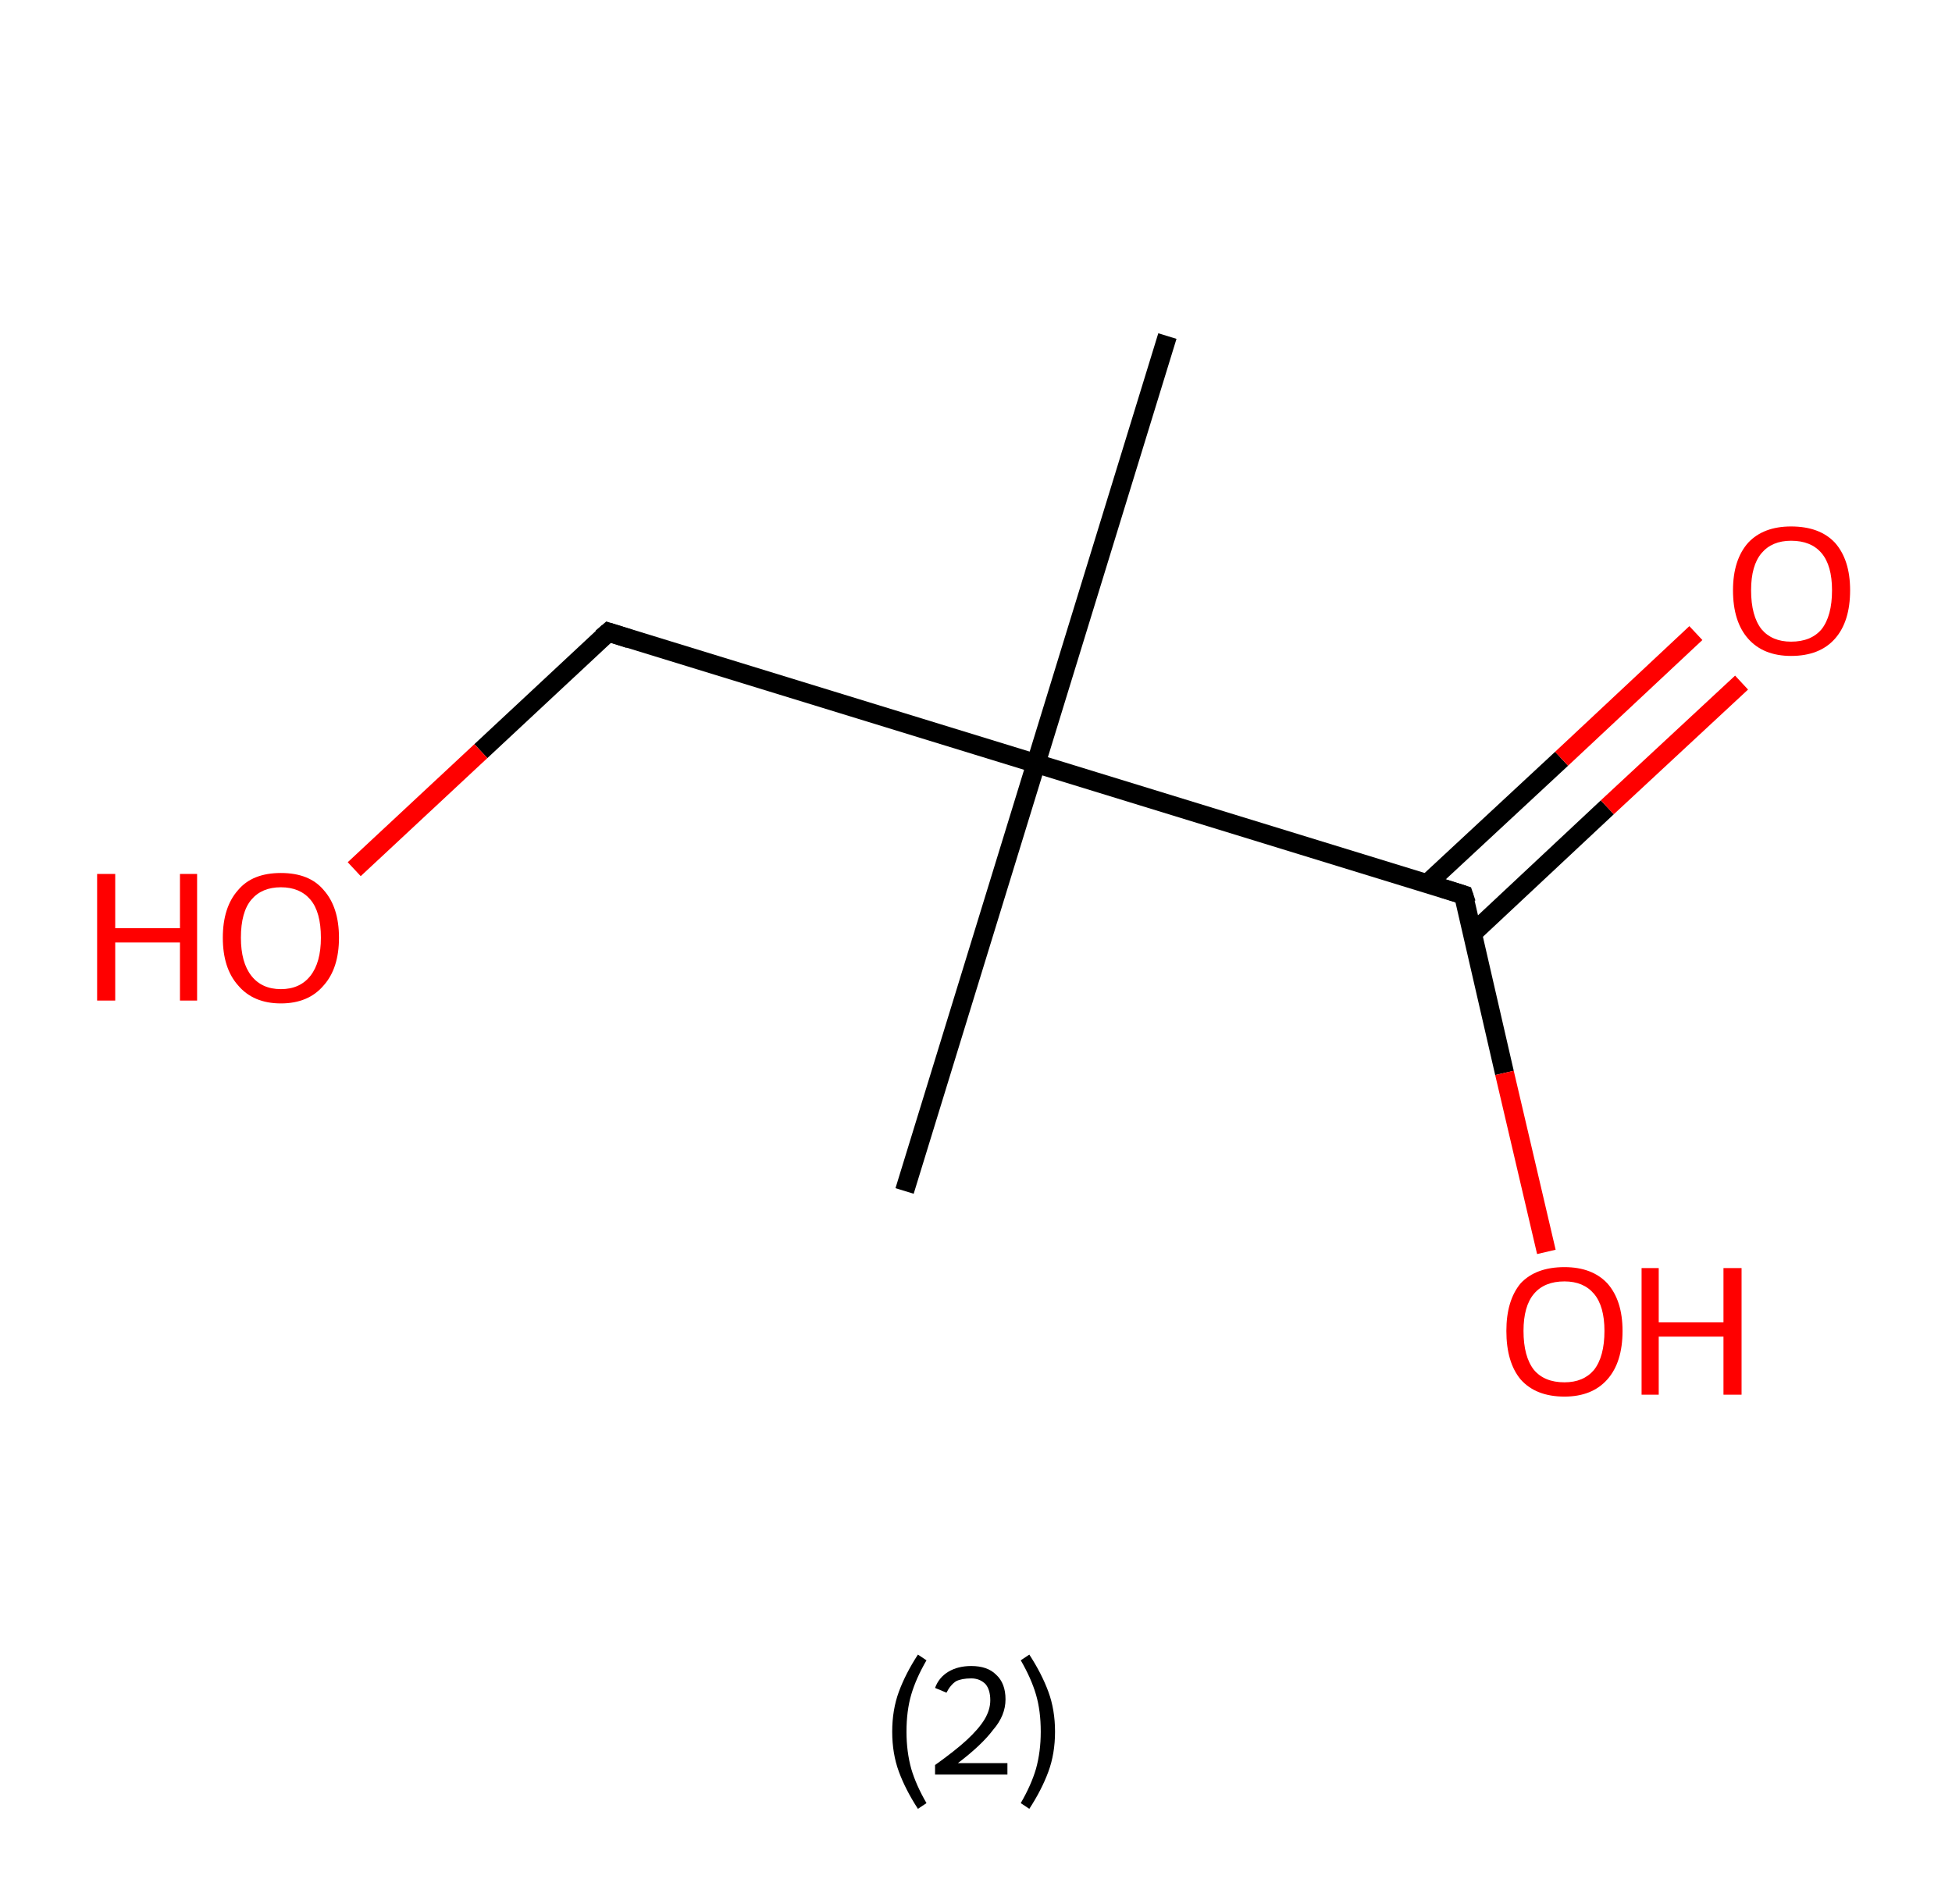 <?xml version='1.0' encoding='ASCII' standalone='yes'?>
<svg xmlns="http://www.w3.org/2000/svg" xmlns:rdkit="http://www.rdkit.org/xml" xmlns:xlink="http://www.w3.org/1999/xlink" version="1.1" baseProfile="full" xml:space="preserve" width="205px" height="200px" viewBox="0 0 205 200">
<!-- END OF HEADER -->
<rect style="opacity:1.0;fill:#FFFFFF;stroke:none" width="205.0" height="200.0" x="0.0" y="0.0"> </rect>
<path class="bond-0 atom-0 atom-1" d="M 122.6,35.3 L 108.8,80.2" style="fill:none;fill-rule:evenodd;stroke:#000000;stroke-width:2.0px;stroke-linecap:butt;stroke-linejoin:miter;stroke-opacity:1"/>
<path class="bond-1 atom-1 atom-2" d="M 108.8,80.2 L 95.0,125.1" style="fill:none;fill-rule:evenodd;stroke:#000000;stroke-width:2.0px;stroke-linecap:butt;stroke-linejoin:miter;stroke-opacity:1"/>
<path class="bond-2 atom-1 atom-3" d="M 108.8,80.2 L 63.9,66.4" style="fill:none;fill-rule:evenodd;stroke:#000000;stroke-width:2.0px;stroke-linecap:butt;stroke-linejoin:miter;stroke-opacity:1"/>
<path class="bond-3 atom-3 atom-4" d="M 63.9,66.4 L 50.5,78.9" style="fill:none;fill-rule:evenodd;stroke:#000000;stroke-width:2.0px;stroke-linecap:butt;stroke-linejoin:miter;stroke-opacity:1"/>
<path class="bond-3 atom-3 atom-4" d="M 50.5,78.9 L 37.2,91.3" style="fill:none;fill-rule:evenodd;stroke:#FF0000;stroke-width:2.0px;stroke-linecap:butt;stroke-linejoin:miter;stroke-opacity:1"/>
<path class="bond-4 atom-1 atom-5" d="M 108.8,80.2 L 153.7,94.0" style="fill:none;fill-rule:evenodd;stroke:#000000;stroke-width:2.0px;stroke-linecap:butt;stroke-linejoin:miter;stroke-opacity:1"/>
<path class="bond-5 atom-5 atom-6" d="M 154.7,98.0 L 168.8,84.8" style="fill:none;fill-rule:evenodd;stroke:#000000;stroke-width:2.0px;stroke-linecap:butt;stroke-linejoin:miter;stroke-opacity:1"/>
<path class="bond-5 atom-5 atom-6" d="M 168.8,84.8 L 182.9,71.7" style="fill:none;fill-rule:evenodd;stroke:#FF0000;stroke-width:2.0px;stroke-linecap:butt;stroke-linejoin:miter;stroke-opacity:1"/>
<path class="bond-5 atom-5 atom-6" d="M 149.9,92.8 L 164.0,79.7" style="fill:none;fill-rule:evenodd;stroke:#000000;stroke-width:2.0px;stroke-linecap:butt;stroke-linejoin:miter;stroke-opacity:1"/>
<path class="bond-5 atom-5 atom-6" d="M 164.0,79.7 L 178.1,66.5" style="fill:none;fill-rule:evenodd;stroke:#FF0000;stroke-width:2.0px;stroke-linecap:butt;stroke-linejoin:miter;stroke-opacity:1"/>
<path class="bond-6 atom-5 atom-7" d="M 153.7,94.0 L 158.0,112.7" style="fill:none;fill-rule:evenodd;stroke:#000000;stroke-width:2.0px;stroke-linecap:butt;stroke-linejoin:miter;stroke-opacity:1"/>
<path class="bond-6 atom-5 atom-7" d="M 158.0,112.7 L 162.4,131.5" style="fill:none;fill-rule:evenodd;stroke:#FF0000;stroke-width:2.0px;stroke-linecap:butt;stroke-linejoin:miter;stroke-opacity:1"/>
<path d="M 66.1,67.1 L 63.9,66.4 L 63.2,67.0" style="fill:none;stroke:#000000;stroke-width:2.0px;stroke-linecap:butt;stroke-linejoin:miter;stroke-opacity:1;"/>
<path d="M 151.5,93.3 L 153.7,94.0 L 154.0,94.9" style="fill:none;stroke:#000000;stroke-width:2.0px;stroke-linecap:butt;stroke-linejoin:miter;stroke-opacity:1;"/>
<path class="atom-4" d="M 10.2 91.8 L 12.1 91.8 L 12.1 97.5 L 18.9 97.5 L 18.9 91.8 L 20.7 91.8 L 20.7 105.1 L 18.9 105.1 L 18.9 99.0 L 12.1 99.0 L 12.1 105.1 L 10.2 105.1 L 10.2 91.8 " fill="#FF0000"/>
<path class="atom-4" d="M 23.4 98.5 Q 23.4 95.3, 25.0 93.5 Q 26.5 91.7, 29.5 91.7 Q 32.5 91.7, 34.0 93.5 Q 35.6 95.3, 35.6 98.5 Q 35.6 101.7, 34.0 103.5 Q 32.4 105.4, 29.5 105.4 Q 26.6 105.4, 25.0 103.5 Q 23.4 101.7, 23.4 98.5 M 29.5 103.9 Q 31.5 103.9, 32.6 102.5 Q 33.7 101.1, 33.7 98.5 Q 33.7 95.8, 32.6 94.5 Q 31.5 93.2, 29.5 93.2 Q 27.5 93.2, 26.4 94.5 Q 25.3 95.8, 25.3 98.5 Q 25.3 101.1, 26.4 102.5 Q 27.5 103.9, 29.5 103.9 " fill="#FF0000"/>
<path class="atom-6" d="M 182.0 62.0 Q 182.0 58.8, 183.6 57.0 Q 185.2 55.3, 188.1 55.3 Q 191.1 55.3, 192.7 57.0 Q 194.3 58.8, 194.3 62.0 Q 194.3 65.3, 192.7 67.1 Q 191.1 68.9, 188.1 68.9 Q 185.2 68.9, 183.6 67.1 Q 182.0 65.3, 182.0 62.0 M 188.1 67.4 Q 190.2 67.4, 191.3 66.1 Q 192.4 64.7, 192.4 62.0 Q 192.4 59.4, 191.3 58.1 Q 190.2 56.8, 188.1 56.8 Q 186.1 56.8, 185.0 58.1 Q 183.9 59.4, 183.9 62.0 Q 183.9 64.7, 185.0 66.1 Q 186.1 67.4, 188.1 67.4 " fill="#FF0000"/>
<path class="atom-7" d="M 158.2 139.8 Q 158.2 136.6, 159.7 134.8 Q 161.3 133.1, 164.3 133.1 Q 167.2 133.1, 168.8 134.8 Q 170.4 136.6, 170.4 139.8 Q 170.4 143.1, 168.8 144.9 Q 167.2 146.7, 164.3 146.7 Q 161.3 146.7, 159.7 144.9 Q 158.2 143.1, 158.2 139.8 M 164.3 145.2 Q 166.3 145.2, 167.4 143.9 Q 168.5 142.5, 168.5 139.8 Q 168.5 137.2, 167.4 135.9 Q 166.3 134.6, 164.3 134.6 Q 162.2 134.6, 161.1 135.9 Q 160.0 137.2, 160.0 139.8 Q 160.0 142.5, 161.1 143.9 Q 162.2 145.2, 164.3 145.2 " fill="#FF0000"/>
<path class="atom-7" d="M 172.4 133.2 L 174.2 133.2 L 174.2 138.9 L 181.0 138.9 L 181.0 133.2 L 182.9 133.2 L 182.9 146.5 L 181.0 146.5 L 181.0 140.4 L 174.2 140.4 L 174.2 146.5 L 172.4 146.5 L 172.4 133.2 " fill="#FF0000"/>
<path class="legend" d="M 93.7 181.9 Q 93.7 179.6, 94.4 177.7 Q 95.1 175.8, 96.4 173.8 L 97.3 174.4 Q 96.2 176.3, 95.7 178.0 Q 95.2 179.7, 95.2 181.9 Q 95.2 184.0, 95.7 185.8 Q 96.2 187.5, 97.3 189.4 L 96.4 190.0 Q 95.1 188.0, 94.4 186.1 Q 93.7 184.2, 93.7 181.9 " fill="#000000"/>
<path class="legend" d="M 98.2 177.3 Q 98.6 176.2, 99.6 175.6 Q 100.6 175.0, 102.0 175.0 Q 103.7 175.0, 104.6 175.9 Q 105.6 176.8, 105.6 178.5 Q 105.6 180.2, 104.3 181.7 Q 103.1 183.3, 100.6 185.2 L 105.8 185.2 L 105.8 186.4 L 98.2 186.4 L 98.2 185.4 Q 100.3 183.9, 101.5 182.8 Q 102.8 181.6, 103.4 180.6 Q 104.0 179.6, 104.0 178.6 Q 104.0 177.5, 103.5 176.9 Q 102.9 176.3, 102.0 176.3 Q 101.0 176.3, 100.4 176.6 Q 99.8 177.0, 99.4 177.8 L 98.2 177.3 " fill="#000000"/>
<path class="legend" d="M 110.8 181.9 Q 110.8 184.2, 110.1 186.1 Q 109.4 188.0, 108.1 190.0 L 107.2 189.4 Q 108.3 187.5, 108.8 185.8 Q 109.3 184.0, 109.3 181.9 Q 109.3 179.7, 108.8 178.0 Q 108.3 176.3, 107.2 174.4 L 108.1 173.8 Q 109.4 175.8, 110.1 177.7 Q 110.8 179.6, 110.8 181.9 " fill="#000000"/>
</svg>
